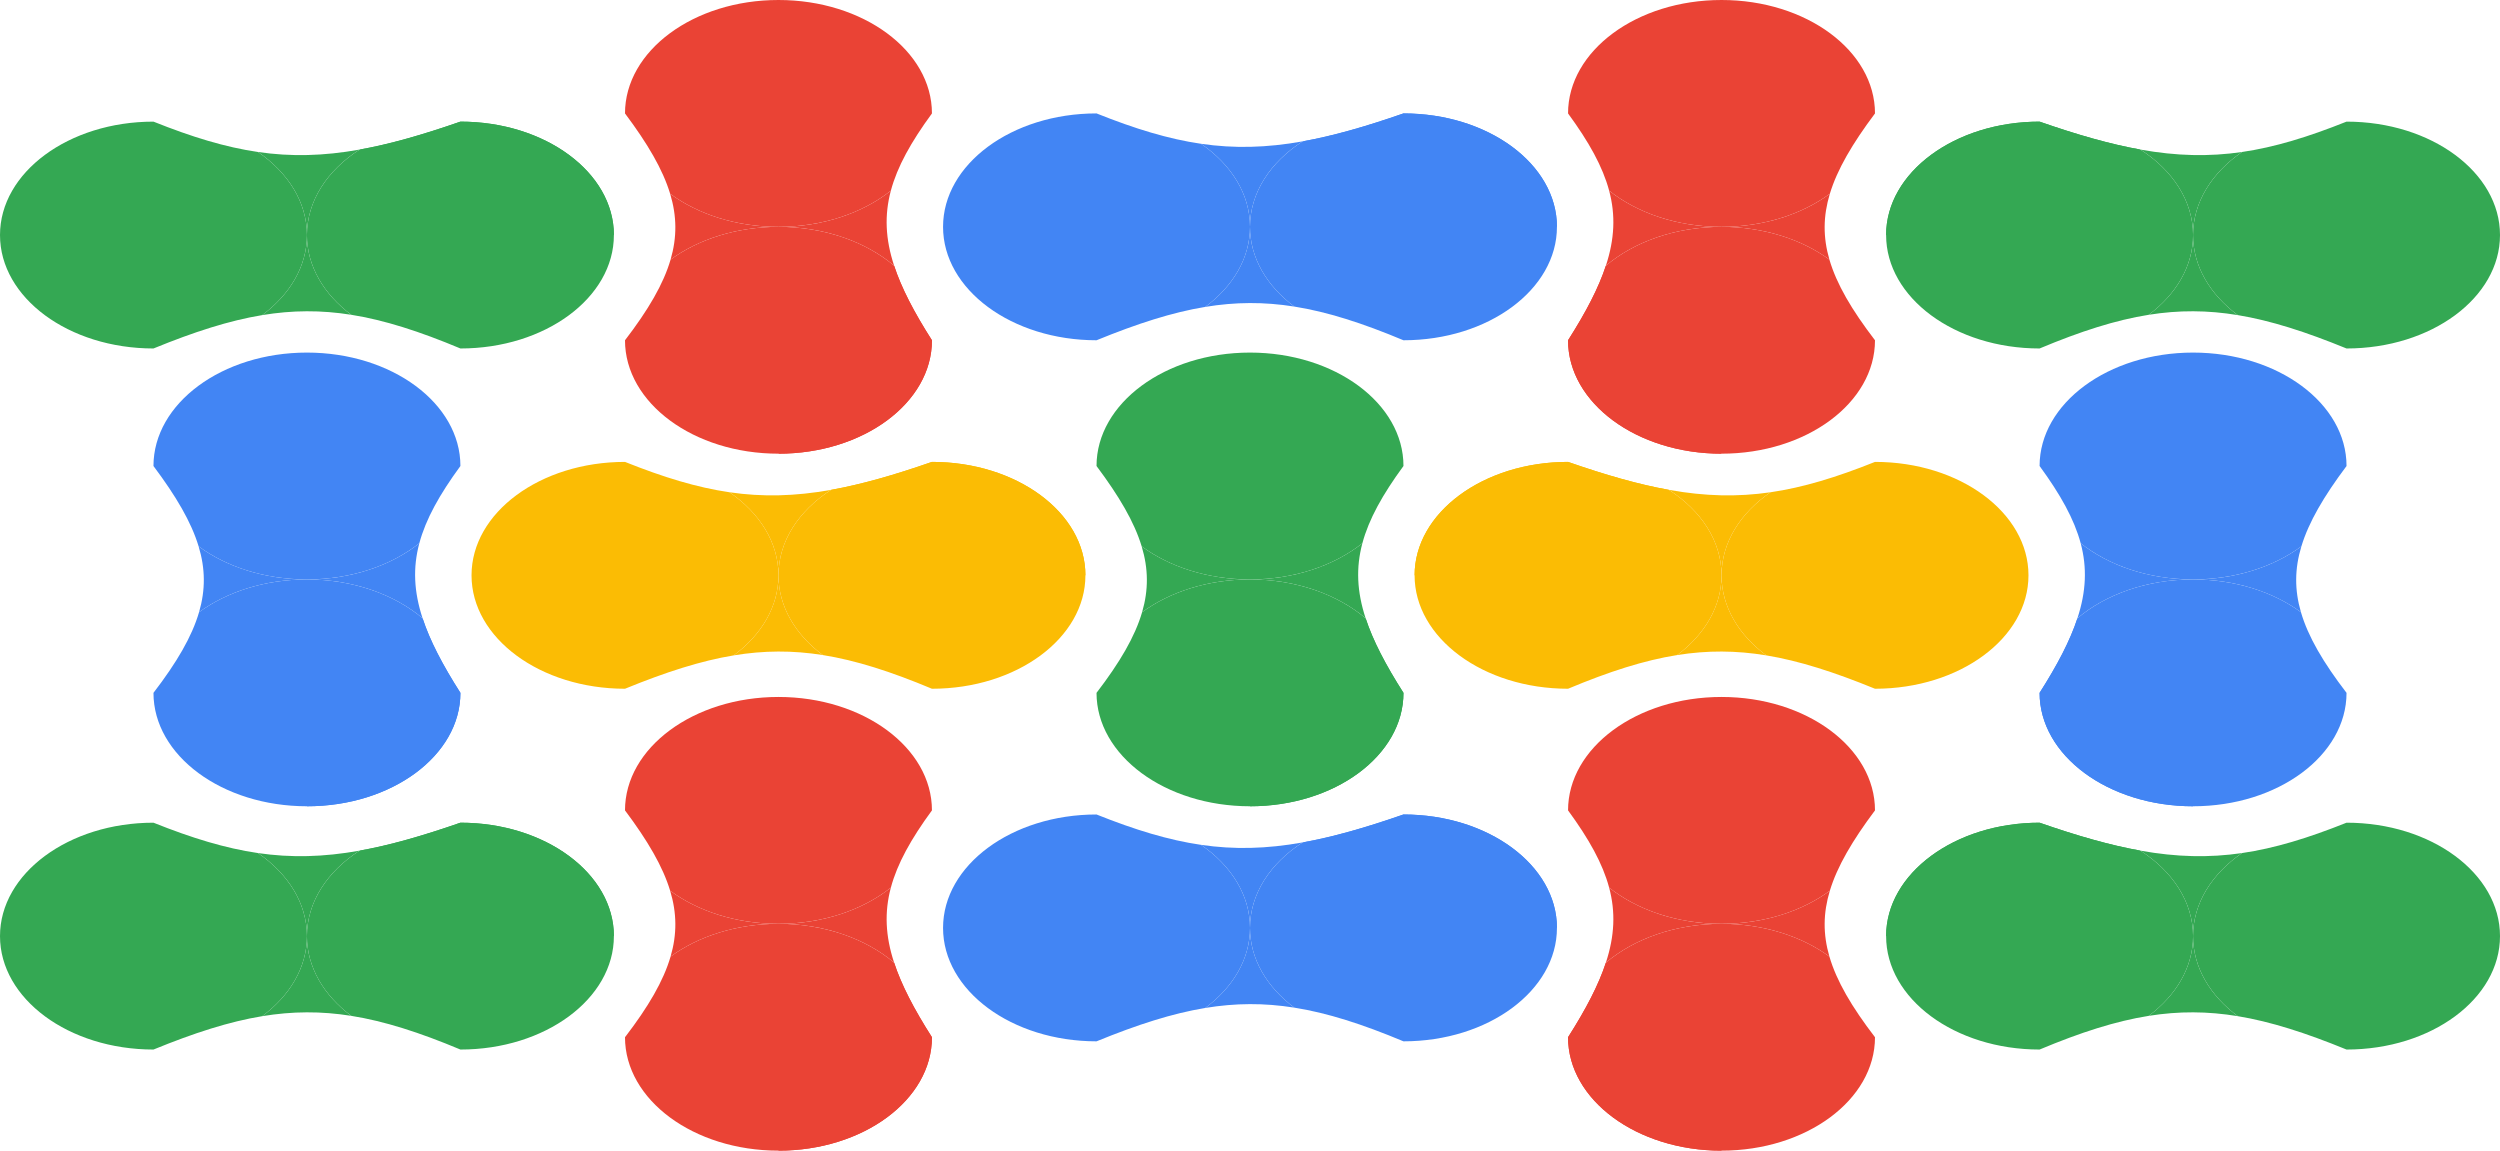 <svg width="541" height="249" viewBox="0 0 541 249" fill="none" xmlns="http://www.w3.org/2000/svg">
<path fill-rule="evenodd" clip-rule="evenodd" d="M66.423 174.477C84.765 174.477 99.634 163.488 99.634 149.933C95.743 143.832 93.019 138.598 91.447 133.794" fill="#4285F4"/>
<path d="M90.742 117.56C84.678 122.376 76.026 125.388 66.423 125.388C76.405 125.388 85.359 128.643 91.447 133.794C89.553 128.011 89.327 122.853 90.742 117.56Z" fill="#4285F4"/>
<path d="M66.423 76.299C48.081 76.299 33.211 87.288 33.211 100.844C38.119 107.4 41.389 112.97 42.98 118.23C48.987 122.654 57.273 125.388 66.423 125.388C76.026 125.388 84.678 122.376 90.742 117.56C92.132 112.358 95.105 107.027 99.634 100.844C99.634 87.288 84.765 76.299 66.423 76.299Z" fill="#4285F4"/>
<path d="M66.423 174.477C84.765 174.477 99.634 163.488 99.634 149.933C95.743 143.832 93.019 138.598 91.447 133.794C85.359 128.643 76.405 125.388 66.423 125.388C57.321 125.388 49.074 128.094 43.075 132.477C41.535 137.757 38.261 143.348 33.211 149.933C33.211 163.488 48.081 174.477 66.423 174.477Z" fill="#4285F4"/>
<path d="M43.075 132.477C49.074 128.094 57.321 125.388 66.423 125.388C57.273 125.388 48.987 122.654 42.98 118.23C44.444 123.067 44.486 127.642 43.075 132.477Z" fill="#4285F4"/>
<path fill-rule="evenodd" clip-rule="evenodd" d="M270.499 174.477C288.842 174.477 303.711 163.488 303.711 149.933C299.82 143.832 297.096 138.598 295.523 133.794" fill="#34A853"/>
<path d="M294.818 117.56C288.754 122.376 280.103 125.388 270.499 125.388C280.481 125.388 289.435 128.643 295.523 133.794C293.629 128.011 293.404 122.853 294.818 117.56Z" fill="#34A853"/>
<path d="M270.499 76.299C252.157 76.299 237.288 87.288 237.288 100.844C242.195 107.4 245.466 112.97 247.057 118.23C253.063 122.654 261.349 125.388 270.499 125.388C280.103 125.388 288.754 122.376 294.818 117.56C296.208 112.358 299.181 107.027 303.711 100.844C303.711 87.288 288.842 76.299 270.499 76.299Z" fill="#34A853"/>
<path d="M270.499 174.477C288.842 174.477 303.711 163.488 303.711 149.933C299.82 143.832 297.096 138.598 295.523 133.794C289.435 128.643 280.481 125.388 270.499 125.388C261.397 125.388 253.151 128.094 247.152 132.477C245.611 137.757 242.337 143.348 237.288 149.933C237.288 163.488 252.157 174.477 270.499 174.477Z" fill="#34A853"/>
<path d="M247.152 132.477C253.151 128.094 261.397 125.388 270.499 125.388C261.349 125.388 253.063 122.654 247.057 118.23C248.52 123.067 248.563 127.642 247.152 132.477Z" fill="#34A853"/>
<path fill-rule="evenodd" clip-rule="evenodd" d="M168.462 98.178C186.804 98.178 201.673 87.189 201.673 73.634C197.782 67.533 195.058 62.299 193.485 57.495" fill="#EA4335"/>
<path d="M192.781 41.261C186.717 46.077 178.065 49.089 168.462 49.089C178.444 49.089 187.397 52.344 193.485 57.495C191.592 51.712 191.366 46.554 192.781 41.261Z" fill="#EA4335"/>
<path d="M168.462 0C150.119 0 135.25 10.989 135.25 24.545C140.158 31.101 143.428 36.671 145.019 41.931C151.026 46.355 159.312 49.089 168.462 49.089C178.065 49.089 186.717 46.077 192.781 41.261C194.17 36.059 197.144 30.728 201.673 24.545C201.673 10.989 186.804 0 168.462 0Z" fill="#EA4335"/>
<path d="M168.462 98.178C186.804 98.178 201.673 87.189 201.673 73.634C197.782 67.533 195.058 62.299 193.485 57.495C187.397 52.344 178.444 49.089 168.462 49.089C159.36 49.089 151.113 51.795 145.114 56.178C143.573 61.458 140.3 67.049 135.25 73.634C135.25 87.189 150.119 98.178 168.462 98.178Z" fill="#EA4335"/>
<path d="M145.114 56.178C151.113 51.795 159.36 49.089 168.462 49.089C159.312 49.089 151.026 46.355 145.019 41.931C146.482 46.768 146.525 51.343 145.114 56.178Z" fill="#EA4335"/>
<path fill-rule="evenodd" clip-rule="evenodd" d="M168.462 249C186.804 249 201.673 238.011 201.673 224.456C197.782 218.355 195.058 213.121 193.485 208.317" fill="#EA4335"/>
<path d="M192.781 192.083C186.717 196.899 178.065 199.911 168.462 199.911C178.444 199.911 187.397 203.166 193.485 208.317C191.592 202.534 191.366 197.376 192.781 192.083Z" fill="#EA4335"/>
<path d="M168.462 150.822C150.12 150.822 135.25 161.811 135.25 175.366C140.158 181.922 143.428 187.493 145.019 192.753C151.026 197.176 159.312 199.911 168.462 199.911C178.065 199.911 186.717 196.899 192.781 192.083C194.171 186.881 197.144 181.549 201.673 175.366C201.673 161.811 186.804 150.822 168.462 150.822Z" fill="#EA4335"/>
<path d="M168.462 249C186.804 249 201.673 238.011 201.673 224.456C197.782 218.355 195.058 213.121 193.485 208.317C187.397 203.166 178.444 199.911 168.462 199.911C159.36 199.911 151.113 202.617 145.114 207C143.574 212.28 140.3 217.871 135.25 224.456C135.25 238.011 150.12 249 168.462 249Z" fill="#EA4335"/>
<path d="M145.114 207C151.113 202.617 159.36 199.911 168.462 199.911C159.312 199.911 151.026 197.176 145.019 192.753C146.482 197.59 146.525 202.165 145.114 207Z" fill="#EA4335"/>
<path fill-rule="evenodd" clip-rule="evenodd" d="M234.885 124.5C234.885 110.944 220.015 99.955 201.673 99.955C193.418 102.831 186.336 104.844 179.836 106.007" fill="#FBBC04"/>
<path d="M157.869 106.527C164.385 111.009 168.462 117.403 168.462 124.5C168.462 117.123 172.865 110.506 179.836 106.007C172.011 107.406 165.031 107.573 157.869 106.527Z" fill="#FBBC04"/>
<path d="M102.039 124.5C102.039 138.056 116.908 149.045 135.25 149.045C144.121 145.418 151.659 143.001 158.775 141.825C164.761 137.386 168.462 131.262 168.462 124.5C168.462 117.403 164.385 111.009 157.869 106.527C150.831 105.5 143.616 103.303 135.25 99.955C116.908 99.955 102.039 110.944 102.039 124.5Z" fill="#FBBC04"/>
<path d="M234.885 124.5C234.885 110.944 220.015 99.955 201.673 99.955C193.418 102.831 186.336 104.844 179.836 106.007C172.865 110.506 168.462 117.123 168.462 124.5C168.462 131.227 172.123 137.321 178.053 141.755C185.198 142.893 192.763 145.313 201.673 149.045C220.015 149.045 234.885 138.056 234.885 124.5Z" fill="#FBBC04"/>
<path d="M178.053 141.755C172.123 137.321 168.462 131.227 168.462 124.5C168.462 131.262 164.761 137.386 158.775 141.825C165.321 140.744 171.511 140.712 178.053 141.755Z" fill="#FBBC04"/>
<path fill-rule="evenodd" clip-rule="evenodd" d="M132.846 50.865C132.846 37.31 117.977 26.321 99.635 26.321C91.38 29.197 84.297 31.21 77.797 32.372" fill="#34A853"/>
<path d="M55.83 32.893C62.347 37.374 66.423 43.768 66.423 50.865C66.423 43.488 70.827 36.871 77.797 32.372C69.972 33.772 62.993 33.938 55.83 32.893Z" fill="#34A853"/>
<path d="M-1.65566e-06 50.865C-7.41264e-07 64.421 14.869 75.41 33.212 75.41C42.082 71.783 49.62 69.366 56.737 68.191C62.723 63.751 66.423 57.628 66.423 50.865C66.423 43.768 62.347 37.374 55.83 32.893C48.792 31.866 41.578 29.668 33.212 26.321C14.869 26.321 -2.57006e-06 37.31 -1.65566e-06 50.865Z" fill="#34A853"/>
<path d="M132.846 50.865C132.846 37.31 117.977 26.321 99.635 26.321C91.38 29.197 84.297 31.21 77.797 32.372C70.827 36.871 66.423 43.488 66.423 50.865C66.423 57.592 70.084 63.687 76.015 68.12C83.159 69.259 90.724 71.678 99.635 75.41C117.977 75.41 132.846 64.421 132.846 50.865Z" fill="#34A853"/>
<path d="M76.015 68.12C70.084 63.687 66.423 57.592 66.423 50.865C66.423 57.628 62.723 63.751 56.737 68.191C63.283 67.109 69.472 67.078 76.015 68.12Z" fill="#34A853"/>
<path fill-rule="evenodd" clip-rule="evenodd" d="M132.846 202.576C132.846 189.021 117.977 178.032 99.635 178.032C91.38 180.907 84.297 182.921 77.797 184.083" fill="#34A853"/>
<path d="M55.83 184.604C62.347 189.085 66.423 195.479 66.423 202.576C66.423 195.199 70.827 188.582 77.797 184.083C69.972 185.483 62.993 185.649 55.83 184.604Z" fill="#34A853"/>
<path d="M-1.65566e-06 202.576C-7.41264e-07 216.132 14.869 227.121 33.212 227.121C42.082 223.494 49.62 221.077 56.737 219.901C62.723 215.462 66.423 209.339 66.423 202.576C66.423 195.479 62.347 189.085 55.83 184.604C48.792 183.577 41.578 181.379 33.212 178.032C14.869 178.032 -2.57006e-06 189.021 -1.65566e-06 202.576Z" fill="#34A853"/>
<path d="M132.846 202.576C132.846 189.021 117.977 178.032 99.635 178.032C91.38 180.907 84.297 182.921 77.797 184.083C70.827 188.582 66.423 195.199 66.423 202.576C66.423 209.303 70.084 215.398 76.015 219.831C83.159 220.97 90.724 223.389 99.635 227.121C117.977 227.121 132.846 216.132 132.846 202.576Z" fill="#34A853"/>
<path d="M76.015 219.831C70.084 215.398 66.423 209.303 66.423 202.576C66.423 209.339 62.723 215.462 56.737 219.901C63.283 218.82 69.472 218.788 76.015 219.831Z" fill="#34A853"/>
<path fill-rule="evenodd" clip-rule="evenodd" d="M474.577 174.477C456.235 174.477 441.366 163.488 441.366 149.933C445.257 143.832 447.981 138.598 449.553 133.794" fill="#4285F4"/>
<path d="M450.258 117.56C456.322 122.376 464.973 125.388 474.577 125.388C464.595 125.388 455.642 128.643 449.553 133.794C451.447 128.011 451.673 122.853 450.258 117.56Z" fill="#4285F4"/>
<path d="M474.577 76.299C492.919 76.299 507.789 87.288 507.789 100.844C502.881 107.4 499.611 112.97 498.02 118.23C492.013 122.654 483.727 125.388 474.577 125.388C464.973 125.388 456.322 122.376 450.258 117.56C448.868 112.358 445.895 107.027 441.366 100.844C441.366 87.288 456.235 76.299 474.577 76.299Z" fill="#4285F4"/>
<path d="M474.577 174.477C456.235 174.477 441.366 163.488 441.366 149.933C445.257 143.832 447.981 138.598 449.553 133.794C455.642 128.643 464.595 125.388 474.577 125.388C483.679 125.388 491.926 128.094 497.925 132.477C499.465 137.757 502.739 143.348 507.789 149.933C507.789 163.488 492.919 174.477 474.577 174.477Z" fill="#4285F4"/>
<path d="M497.925 132.477C491.926 128.094 483.679 125.388 474.577 125.388C483.727 125.388 492.013 122.654 498.02 118.23C496.556 123.067 496.514 127.642 497.925 132.477Z" fill="#4285F4"/>
<path fill-rule="evenodd" clip-rule="evenodd" d="M372.537 98.178C354.195 98.178 339.325 87.189 339.325 73.634C343.216 67.533 345.94 62.299 347.513 57.495" fill="#EA4335"/>
<path d="M348.218 41.261C354.282 46.077 362.933 49.089 372.537 49.089C362.555 49.089 353.601 52.344 347.513 57.495C349.407 51.712 349.632 46.554 348.218 41.261Z" fill="#EA4335"/>
<path d="M372.537 0C390.879 0 405.748 10.989 405.748 24.545C400.841 31.101 397.57 36.671 395.979 41.931C389.973 46.355 381.687 49.089 372.537 49.089C362.933 49.089 354.282 46.077 348.218 41.261C346.828 36.059 343.855 30.728 339.325 24.545C339.325 10.989 354.195 0 372.537 0Z" fill="#EA4335"/>
<path d="M372.537 98.178C354.195 98.178 339.325 87.189 339.325 73.634C343.216 67.533 345.94 62.299 347.513 57.495C353.601 52.344 362.555 49.089 372.537 49.089C381.639 49.089 389.885 51.795 395.884 56.178C397.425 61.458 400.699 67.049 405.748 73.634C405.748 87.189 390.879 98.178 372.537 98.178Z" fill="#EA4335"/>
<path d="M395.884 56.178C389.885 51.795 381.639 49.089 372.537 49.089C381.687 49.089 389.973 46.355 395.979 41.931C394.516 46.768 394.474 51.343 395.884 56.178Z" fill="#EA4335"/>
<path fill-rule="evenodd" clip-rule="evenodd" d="M372.537 249C354.195 249 339.325 238.011 339.325 224.456C343.216 218.355 345.94 213.121 347.513 208.317" fill="#EA4335"/>
<path d="M348.218 192.083C354.282 196.899 362.933 199.911 372.537 199.911C362.555 199.911 353.601 203.166 347.513 208.317C349.407 202.534 349.632 197.376 348.218 192.083Z" fill="#EA4335"/>
<path d="M372.537 150.822C390.879 150.822 405.748 161.811 405.748 175.366C400.841 181.922 397.57 187.493 395.979 192.753C389.973 197.176 381.687 199.911 372.537 199.911C362.933 199.911 354.282 196.899 348.218 192.083C346.828 186.881 343.855 181.549 339.325 175.366C339.325 161.811 354.195 150.822 372.537 150.822Z" fill="#EA4335"/>
<path d="M372.537 249C354.195 249 339.325 238.011 339.325 224.456C343.216 218.355 345.94 213.121 347.513 208.317C353.601 203.166 362.555 199.911 372.537 199.911C381.639 199.911 389.885 202.617 395.884 207C397.425 212.28 400.699 217.871 405.748 224.456C405.748 238.011 390.879 249 372.537 249Z" fill="#EA4335"/>
<path d="M395.884 207C389.885 202.617 381.639 199.911 372.537 199.911C381.687 199.911 389.973 197.176 395.979 192.753C394.516 197.59 394.474 202.165 395.884 207Z" fill="#EA4335"/>
<path fill-rule="evenodd" clip-rule="evenodd" d="M306.116 124.5C306.116 110.944 320.985 99.955 339.327 99.955C347.582 102.831 354.665 104.844 361.164 106.007" fill="#FBBC04"/>
<path d="M383.132 106.527C376.615 111.009 372.539 117.403 372.539 124.5C372.539 117.123 368.135 110.506 361.164 106.007C368.989 107.406 375.969 107.573 383.132 106.527Z" fill="#FBBC04"/>
<path d="M438.962 124.5C438.962 138.056 424.092 149.045 405.75 149.045C396.879 145.418 389.341 143.001 382.225 141.825C376.239 137.386 372.539 131.262 372.539 124.5C372.539 117.403 376.615 111.009 383.132 106.527C390.169 105.5 397.384 103.303 405.75 99.955C424.092 99.955 438.962 110.944 438.962 124.5Z" fill="#FBBC04"/>
<path d="M306.116 124.5C306.116 110.944 320.985 99.955 339.327 99.955C347.582 102.831 354.665 104.844 361.164 106.007C368.135 110.506 372.539 117.123 372.539 124.5C372.539 131.227 368.877 137.321 362.947 141.755C355.803 142.893 348.237 145.313 339.327 149.045C320.985 149.045 306.116 138.056 306.116 124.5Z" fill="#FBBC04"/>
<path d="M362.947 141.755C368.877 137.321 372.539 131.227 372.539 124.5C372.539 131.262 376.239 137.386 382.225 141.825C375.679 140.744 369.489 140.712 362.947 141.755Z" fill="#FBBC04"/>
<path fill-rule="evenodd" clip-rule="evenodd" d="M408.154 50.865C408.154 37.31 423.023 26.321 441.366 26.321C449.62 29.197 456.703 31.21 463.202 32.372" fill="#34A853"/>
<path d="M485.17 32.893C478.653 37.374 474.577 43.768 474.577 50.865C474.577 43.488 470.173 36.871 463.202 32.372C471.028 33.772 478.007 33.938 485.17 32.893Z" fill="#34A853"/>
<path d="M541 50.865C541 64.421 526.131 75.41 507.789 75.41C498.918 71.783 491.38 69.366 484.263 68.191C478.277 63.751 474.577 57.628 474.577 50.865C474.577 43.768 478.653 37.374 485.17 32.893C492.208 31.866 499.422 29.668 507.789 26.321C526.131 26.321 541 37.31 541 50.865Z" fill="#34A853"/>
<path d="M408.154 50.865C408.154 37.31 423.023 26.321 441.366 26.321C449.62 29.197 456.703 31.21 463.202 32.372C470.173 36.871 474.577 43.488 474.577 50.865C474.577 57.592 470.916 63.687 464.985 68.12C457.841 69.259 450.276 71.678 441.366 75.41C423.023 75.41 408.154 64.421 408.154 50.865Z" fill="#34A853"/>
<path d="M464.985 68.12C470.916 63.687 474.577 57.592 474.577 50.865C474.577 57.628 478.277 63.751 484.263 68.191C477.717 67.109 471.528 67.078 464.985 68.12Z" fill="#34A853"/>
<path fill-rule="evenodd" clip-rule="evenodd" d="M408.154 202.576C408.154 189.021 423.023 178.032 441.366 178.032C449.62 180.907 456.703 182.921 463.202 184.083" fill="#34A853"/>
<path d="M485.17 184.604C478.653 189.085 474.577 195.479 474.577 202.576C474.577 195.199 470.173 188.582 463.202 184.083C471.028 185.483 478.007 185.649 485.17 184.604Z" fill="#34A853"/>
<path d="M541 202.576C541 216.132 526.131 227.121 507.789 227.121C498.918 223.494 491.38 221.077 484.263 219.901C478.277 215.462 474.577 209.339 474.577 202.576C474.577 195.479 478.653 189.085 485.17 184.604C492.208 183.577 499.422 181.379 507.789 178.032C526.131 178.032 541 189.021 541 202.576Z" fill="#34A853"/>
<path d="M408.154 202.576C408.154 189.021 423.023 178.032 441.366 178.032C449.62 180.907 456.703 182.921 463.202 184.083C470.173 188.582 474.577 195.199 474.577 202.576C474.577 209.303 470.916 215.398 464.985 219.831C457.841 220.97 450.276 223.389 441.366 227.121C423.023 227.121 408.154 216.132 408.154 202.576Z" fill="#34A853"/>
<path d="M464.985 219.831C470.916 215.398 474.577 209.303 474.577 202.576C474.577 209.339 478.277 215.462 484.263 219.901C477.717 218.82 471.528 218.788 464.985 219.831Z" fill="#34A853"/>
<path fill-rule="evenodd" clip-rule="evenodd" d="M336.923 49.089C336.923 35.533 322.053 24.544 303.711 24.544C295.456 27.42 288.374 29.433 281.874 30.595" fill="#4285F4"/>
<path d="M259.907 31.116C266.423 35.597 270.5 41.991 270.5 49.089C270.5 41.712 274.903 35.094 281.874 30.595C274.049 31.995 267.069 32.161 259.907 31.116Z" fill="#4285F4"/>
<path d="M204.077 49.089C204.077 62.644 218.946 73.633 237.288 73.633C246.159 70.006 253.697 67.589 260.814 66.414C266.799 61.974 270.5 55.851 270.5 49.089C270.5 41.991 266.423 35.597 259.907 31.116C252.869 30.089 245.654 27.892 237.288 24.544C218.946 24.544 204.077 35.533 204.077 49.089Z" fill="#4285F4"/>
<path d="M336.923 49.089C336.923 35.533 322.053 24.544 303.711 24.544C295.456 27.42 288.374 29.433 281.874 30.595C274.903 35.094 270.5 41.712 270.5 49.089C270.5 55.815 274.161 61.91 280.091 66.343C287.236 67.482 294.801 69.901 303.711 73.633C322.053 73.633 336.923 62.644 336.923 49.089Z" fill="#4285F4"/>
<path d="M280.091 66.343C274.161 61.91 270.5 55.815 270.5 49.089C270.5 55.851 266.799 61.974 260.814 66.414C267.359 65.332 273.549 65.301 280.091 66.343Z" fill="#4285F4"/>
<path fill-rule="evenodd" clip-rule="evenodd" d="M336.923 200.799C336.923 187.243 322.053 176.254 303.711 176.254C295.456 179.13 288.374 181.143 281.874 182.306" fill="#4285F4"/>
<path d="M259.907 182.826C266.423 187.308 270.5 193.702 270.5 200.799C270.5 193.422 274.903 186.805 281.874 182.306C274.049 183.705 267.069 183.872 259.907 182.826Z" fill="#4285F4"/>
<path d="M204.077 200.799C204.077 214.355 218.946 225.344 237.288 225.344C246.159 221.717 253.697 219.3 260.814 218.124C266.799 213.685 270.5 207.561 270.5 200.799C270.5 193.702 266.423 187.308 259.907 182.826C252.869 181.799 245.654 179.602 237.288 176.254C218.946 176.254 204.077 187.243 204.077 200.799Z" fill="#4285F4"/>
<path d="M336.923 200.799C336.923 187.243 322.053 176.254 303.711 176.254C295.456 179.13 288.374 181.143 281.874 182.306C274.903 186.805 270.5 193.422 270.5 200.799C270.5 207.526 274.161 213.62 280.091 218.054C287.236 219.192 294.801 221.612 303.711 225.344C322.053 225.344 336.923 214.355 336.923 200.799Z" fill="#4285F4"/>
<path d="M280.091 218.054C274.161 213.62 270.5 207.526 270.5 200.799C270.5 207.561 266.799 213.685 260.814 218.124C267.359 217.043 273.549 217.011 280.091 218.054Z" fill="#4285F4"/>
</svg>
